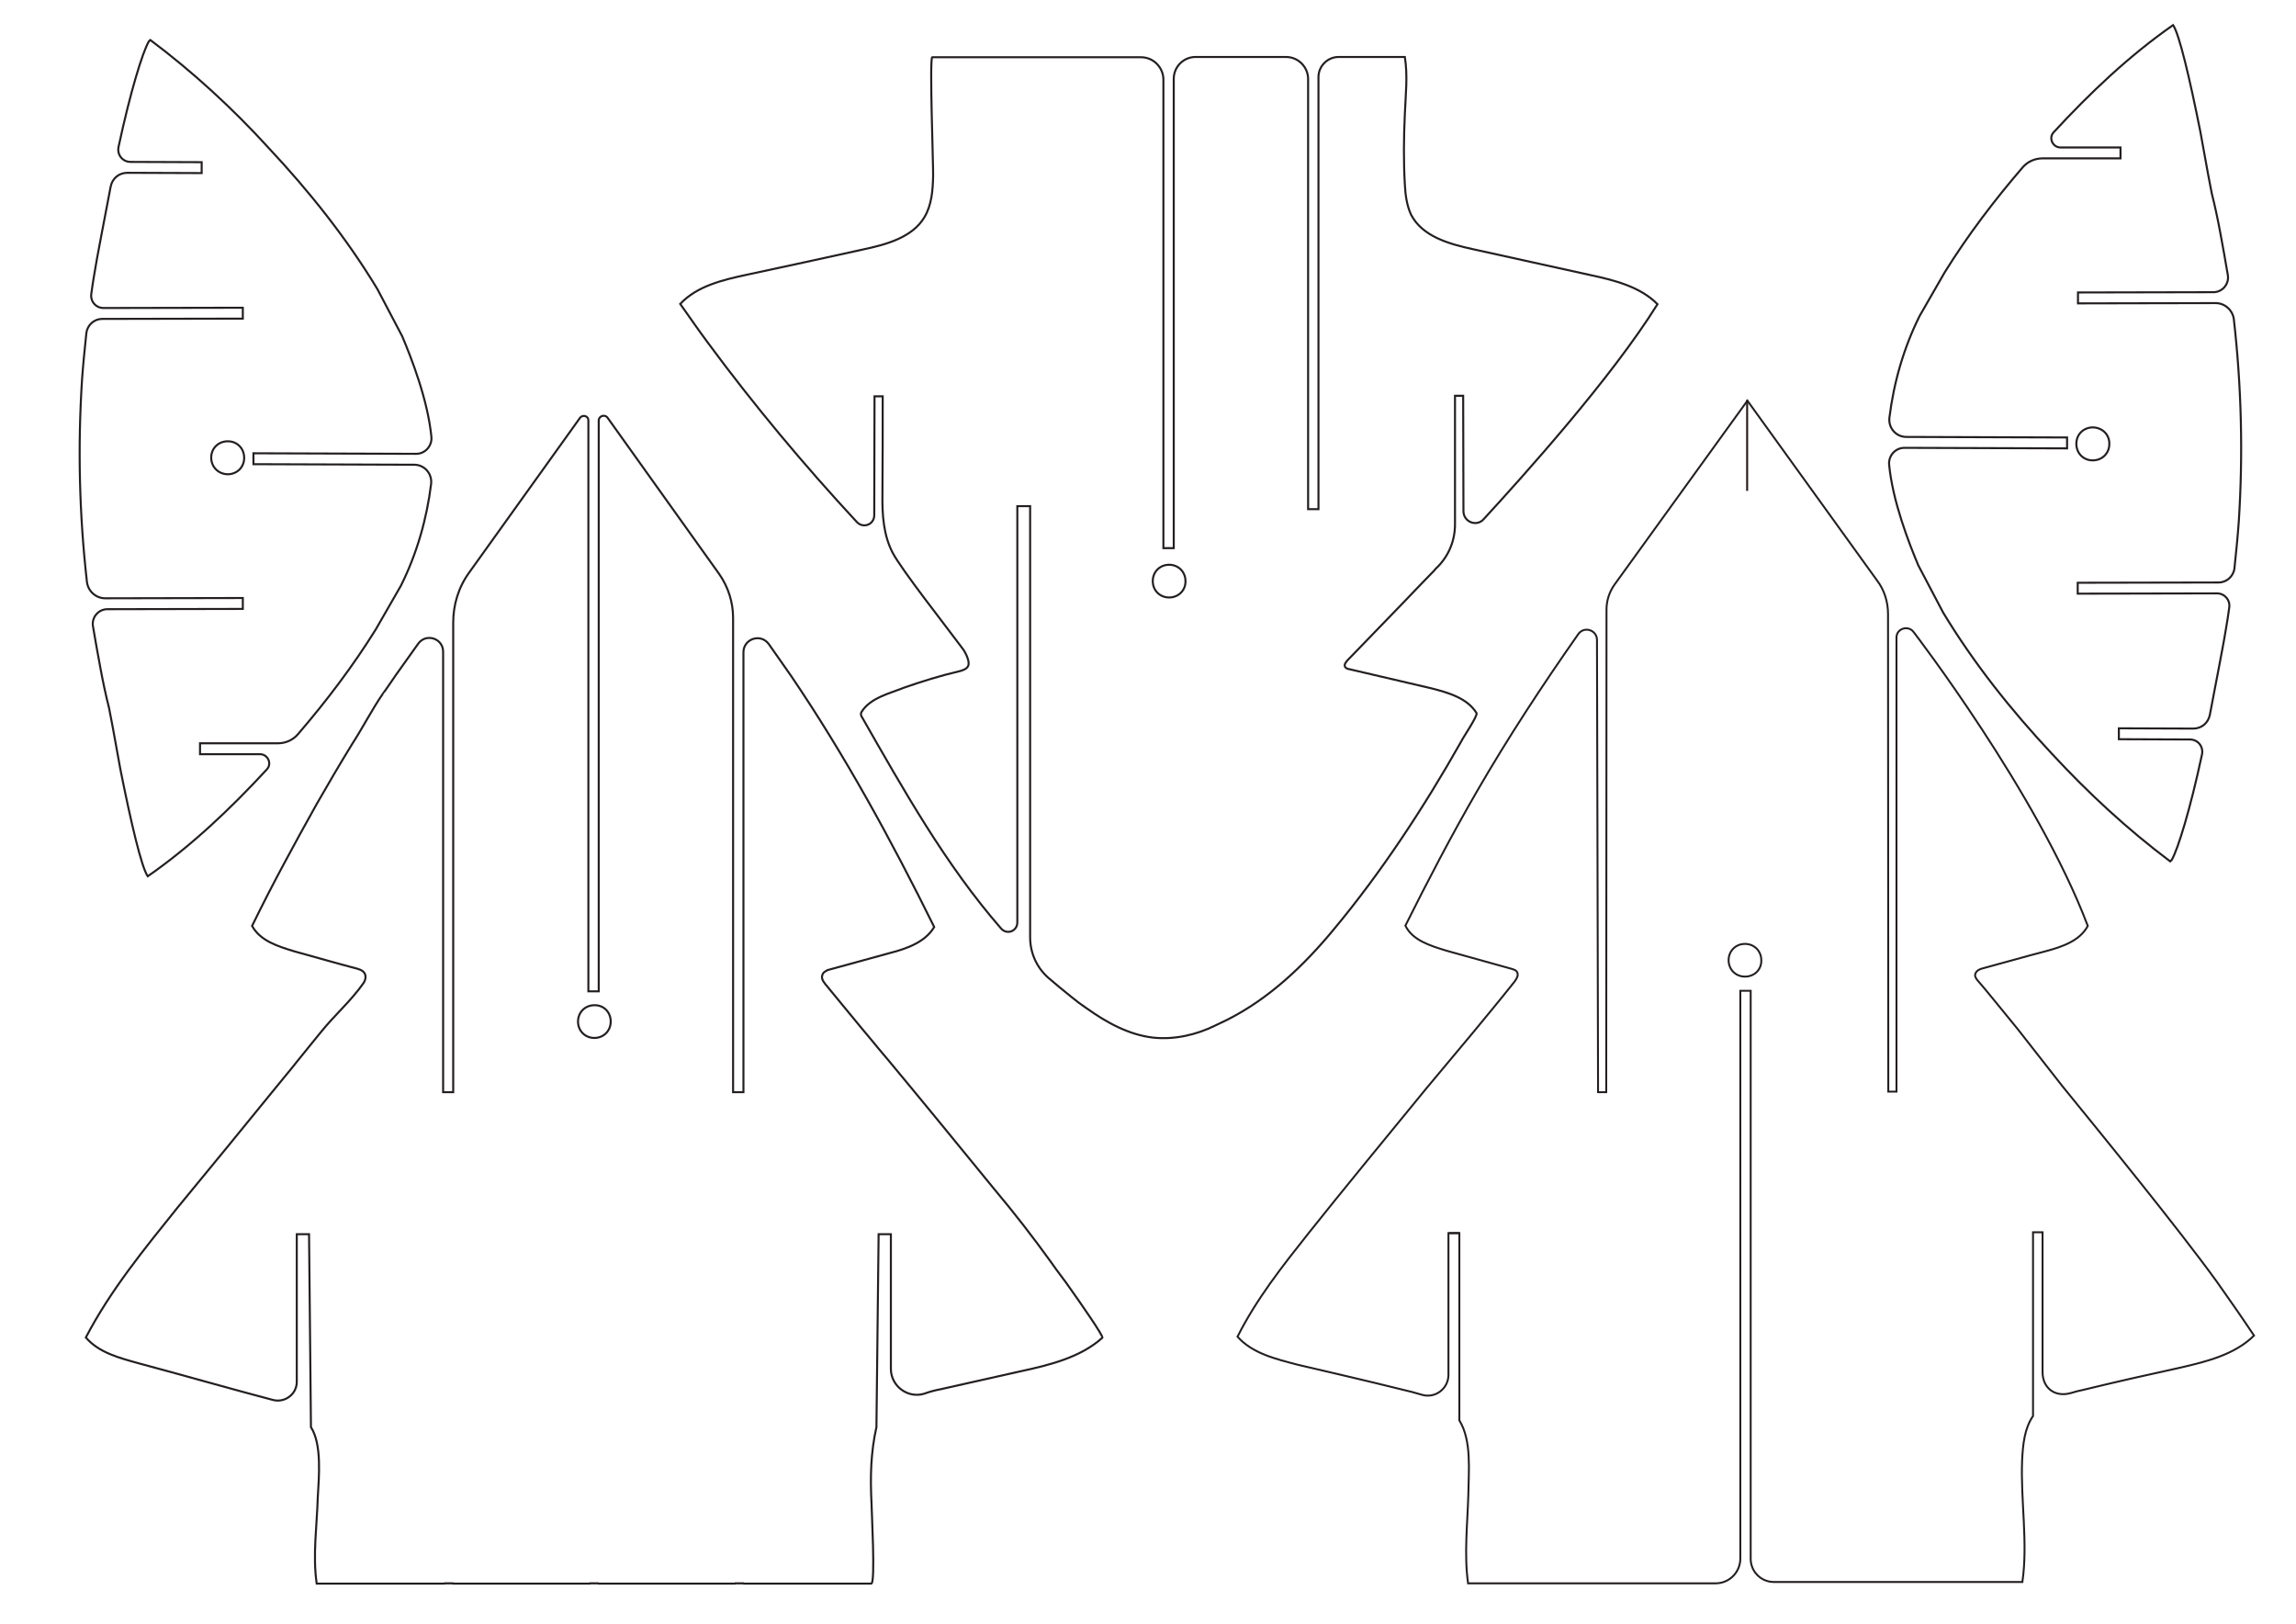 <?xml version="1.0" encoding="utf-8"?>
<!-- Generator: Adobe Illustrator 27.0.0, SVG Export Plug-In . SVG Version: 6.00 Build 0)  -->
<svg version="1.1" id="图层_1" xmlns:xodm="http://www.corel.com/coreldraw/odm/2003"
	 xmlns="http://www.w3.org/2000/svg" xmlns:xlink="http://www.w3.org/1999/xlink" x="0px" y="0px" viewBox="0 0 842.5 595.8"
	 style="enable-background:new 0 0 842.5 595.8;" xml:space="preserve">
<style type="text/css">
	.st0{fill:none;stroke:#231F20;stroke-width:0.749;stroke-miterlimit:10;}
	.st1{fill:none;stroke:#231F20;stroke-width:0.709;stroke-miterlimit:10;}
	.st2{fill:none;stroke:#231815;stroke-width:0.709;stroke-miterlimit:10;}
</style>
<path id="path4_00000108278185762864944280000010433521771456237194_" class="st0" d="M224.1,374.8c0,3.4-2.6,6-6,6s-6-2.6-6-6
	s2.6-6,6-6C221.5,368.7,224.1,371.3,224.1,374.8z M219.7,154.3v209.4h-3.8V154.2c0-1.5-1.9-2.2-3-1L172.2,210
	c-4,5.5-5.9,11.9-5.9,18.5v172.2h-3.7V239.1c0-4.9-6.2-6.9-9.1-3l-8.2,11.5c0,0-4.7,6.9-4.8,6.9c-4,5.8-7.4,12.5-11.3,18.5
	c-4.5,7.3-8.8,14.7-13,22c-8.2,14.7-16.3,29.5-23.7,44.7c3,5.5,9.5,7.5,15.4,9.3c7.7,2.1,15.5,4.4,23.2,6.4c1.2,0.4,2.6,0.8,3,2.5
	c0.1,1-0.1,1.9-0.8,2.9c-4.5,6.4-10.6,11.7-15.5,17.8c-1.5,1.9-3.3,4-4.8,5.9l-3.8,4.7c-2.5,3.2-5.1,6.2-7.5,9.2
	c-12.2,15-24.3,29.8-36.6,44.7c-12.2,15.2-24.6,30.3-33.6,47.6c4.8,5.6,12.3,7.5,19.5,9.5c13.9,3.7,36.8,10.2,49.1,13.4
	c4.4,1.2,8.8-2.1,8.8-6.6v-54.2h4.5c0,0,0.7,70.7,0.7,70.8c4.1,6.4,2.9,18.4,2.5,25.8c-0.3,10.4-1.9,21.1-0.4,31.6h46.9l0.1-0.1h3
	l0.1,0.1h50.1l0.1-0.1h3l0.1,0.1h50.1l0.1-0.1h3l0.1,0.1h46.8c1.6,0,0.1-26.9,0.1-29.4c-0.5-9.6-0.3-18.7,1.8-28l0.8-70.8h4.5v49.4
	c0,6.4,6.3,11,12.3,9.1c1.9-0.7,3.8-1.2,5.9-1.6c9.9-2.2,19.5-4.4,29.4-6.6c10.7-2.3,22-5.1,30-12.3c0.5-0.5-7.4-11.9-13.3-20.2
	c-2.9-3.8-5.1-6.9-5.5-7.5c-6.7-9.3-13.6-18.2-21-27c-12.9-15.8-25.8-31.6-38.7-47.1l-3.8-4.5c-0.5-0.7-1.2-1.4-1.8-2.2
	c-5.9-7-11.8-14.3-17.6-21.3c-0.8-1.1-1.8-2.3-0.7-4c0.4-0.5,1.1-0.8,1.6-1.1c7.5-2.1,15.2-4.1,22.6-6.2c6.3-1.6,13.2-4,16.5-9.6
	C327.2,308.5,310,277,290.3,248l-8.2-11.7c-3-4.1-9.3-1.9-9.3,3v161.4H269v-174c0-5.8-1.8-11.4-5.1-16.1l-41-57.4
	C221.9,151.9,219.7,152.6,219.7,154.3L219.7,154.3z"/>
<path id="path6_00000132783915101041648380000012239743230157657013_" class="st0" d="M429,219.2c-3.4,0-6-2.6-6-6s2.6-6,6-6
	s6,2.6,6,6C435.1,216.5,432.5,219.2,429,219.2z M423.3,380.7L423.3,380.7c7.8,0.8,15.8-1.1,22.5-4.4c1.4-0.7,3-1.4,4.4-2.1
	c15.5-7.8,28.3-20,39.2-33.2c17.6-21.1,33.3-45.1,46.8-69c0.5-1.2,6.2-9.5,5.6-10.4c-3.4-5.5-10.4-7.5-16.7-9.1
	c-9.9-2.3-20-4.7-30-7c-0.7-0.1-1.4-0.4-1.6-1c-0.3-0.8,0.4-1.6,1-2.3c6.9-7.1,14-14.5,21-21.7c3.6-3.8,7.1-7.4,10.7-11.1
	c0.3-0.4,0.8-1,1.5-1.6c4-4.1,6.2-9.6,6.2-15.4v-47.2h3l0.1,42.3c0,4,4.8,5.9,7.4,3c14.5-15.8,46.8-51.6,63.8-78.9
	c-6.3-6.4-15.8-8.8-24.7-10.7c-14.4-3.2-28.7-6.3-43.1-9.5c-8.8-1.9-18.5-4.7-22.6-12.6c-1.6-3.4-2.1-7.3-2.3-11.1
	c-0.5-8.6-0.4-17.3,0-25.9c0.3-7.3,1.1-14,0-20.9c0,0-9.5,0-24.3,0c-4,0-7.4,3.3-7.4,7.4v158.5H480V29c0-4.4-3.6-8.1-8.1-8.1h-33.2
	c-4.4,0-8,3.6-8,8v172.2h-3.8V29.2c0-4.4-3.6-8.2-8.2-8.2h-76.6c-1.1,0,0.4,39.7,0.3,43.5c-0.1,5.2-0.5,10.7-3.2,15.2
	c-4.4,7.4-13.9,10-22.4,11.8c-14.3,3.2-28.5,6.2-42.8,9.3c-8.8,1.9-18.2,4.1-24.4,10.7c3.4,4.8,6.7,9.6,10.2,14.3
	c16.9,22.9,35.3,44.9,54.6,65.7c2.3,2.5,6.4,1,6.4-2.5l0.1-43.6h3c0,12.1,0,24.1-0.1,36.2c-0.1,7.3,0.4,14.7,3.7,21.1
	c3.2,6.2,19.9,27.4,25.9,35.5c1,1.4,2.5,4.5,1.9,6c-0.4,1.2-2.1,1.8-3.4,2.1c-6.9,1.6-13.6,3.7-20.2,6c-5.2,2.1-12.3,3.7-15.5,8.8
	c-0.1,0.3-0.3,0.5-0.3,0.8c0,0.4,0.1,0.8,0.4,1.2c15.2,26.6,30.7,54.2,51,77.5c2.1,2.5,6,1.1,6-2.2V185.7h4.7v158.1
	c0,5.6,2.2,10.8,6.4,14.7c2.9,2.5,5.8,4.9,8.8,7.3c1.8,1.5,3.7,2.9,5.5,4.1C406,375.1,414.2,379.7,423.3,380.7L423.3,380.7z"/>
<path class="st0" d="M97.9,282.3c2-2.1,0.4-5.6-2.5-5.6h-22v-4H102c2.8,0,5.5-1.2,7.3-3.3c10.5-12.2,20.2-25,28.6-38.5l9.2-16
	c5.8-11.6,9.5-24.4,11.1-37.4c0.4-3.8-2.5-7-6.2-7l-59-0.2v-4l59.7,0.2c3.4,0,5.9-3,5.6-6.2c-1.3-13.4-7.2-28.6-10.7-36.9l-9.1-17.3
	c-11.3-18.7-25-35.9-39.9-51.8C85.3,39.7,70.8,26.4,55.2,14.7c0-0.3-0.4,0.5-0.6,0.5c-2.3,4-6.8,18.6-11.1,38.7
	c-0.6,2.9,1.5,5.5,4.4,5.5L74,59.5v4l-27.3-0.1c-3,0-5.5,2-6.1,5.1c-1.7,9.1-5.3,27.3-6,32.1c-0.4,2.4-0.8,4.8-1.1,7.2
	c-0.4,2.8,1.7,5.2,4.5,5.2l51.1-0.1v4L37.5,117c-2.9,0-5.4,2.2-5.8,5.1c-0.6,5.8-1.2,11.5-1.6,17.2c-1.6,24.8-1,49.5,1.8,74.2
	c0.4,3.4,3.3,6,6.7,6l50.5-0.1v4l-49.7,0.1c-3.3,0-5.8,3-5.3,6.2c0.9,5.2,1.8,10.5,2.8,15.7c0.9,4.8,1.9,9.6,3.1,14.3
	c0.4,1.9,0.9,4.8,1.4,7.3l2.8,15.4c3.9,19.5,7.7,35.7,10,39.1C70.3,310.3,84.7,296.6,97.9,282.3z M77.5,167.9c0-3.4,2.6-6,6.1-6
	c3.4,0,6,2.6,6,6.1c0,3.4-2.6,6-6.1,6C80.1,173.9,77.5,171.3,77.5,167.9z"/>
<path class="st0" d="M753.6,48.5c-2,2.1-0.4,5.6,2.5,5.6h22v4h-28.6c-2.8,0-5.5,1.2-7.3,3.3c-10.5,12.2-20.2,25-28.6,38.5l-9.2,16
	c-5.8,11.6-9.5,24.4-11.1,37.4c-0.4,3.8,2.5,7,6.2,7l59,0.2v4l-59.7-0.2c-3.4,0-5.9,3-5.6,6.2c1.3,13.4,7.2,28.6,10.7,36.9l9.1,17.3
	c11.3,18.7,25,35.9,39.9,51.8c13.3,14.4,27.8,27.8,43.4,39.5c0,0.3,0.4-0.5,0.6-0.5c2.3-4,6.8-18.6,11.1-38.7
	c0.6-2.9-1.5-5.5-4.4-5.5l-26.1-0.1v-4l27.3,0.1c3,0,5.5-2,6.1-5.1c1.7-9.1,5.3-27.3,6-32.1c0.4-2.4,0.8-4.8,1.1-7.2
	c0.4-2.8-1.7-5.2-4.5-5.2l-51.1,0.1v-4l51.7-0.1c2.9,0,5.4-2.2,5.8-5.1c0.6-5.8,1.2-11.5,1.6-17.2c1.6-24.8,1-49.5-1.8-74.2
	c-0.4-3.4-3.3-6-6.7-6l-50.5,0.1v-4l49.7-0.1c3.3,0,5.8-3,5.3-6.2c-0.9-5.2-1.8-10.5-2.8-15.7c-0.9-4.8-1.9-9.6-3.1-14.3
	c-0.4-1.9-0.9-4.8-1.4-7.3l-2.8-15.4c-3.9-19.5-7.7-35.7-10-39.1C781.2,20.5,766.8,34.2,753.6,48.5z M774,162.9c0,3.4-2.6,6-6.1,6
	c-3.4,0-6-2.6-6-6.1c0-3.4,2.6-6,6.1-6C771.5,156.9,774.1,159.5,774,162.9z"/>
<line class="st1" x1="531.6" y1="452.4" x2="535.6" y2="452.4"/>
<g>
	<line class="st2" x1="641.1" y1="180.1" x2="641.1" y2="146.7"/>
	<path class="st1" d="M813.5,470.3c-14.4-19.9-42.8-54.7-56.8-71.9l-16.2-20.7c-5.2-6.3-12.3-15.2-15-18.2c-0.5-0.7-1.1-1.5-0.5-2.6
		c0.4-0.8,1.2-1.2,2.1-1.5c7.8-2.1,15.8-4.4,23.5-6.4c6-1.6,12.6-3.8,15.5-9.3c-18.5-48.8-63.9-107.8-63.9-107.8
		c-1.9-2.6-6.2-1.4-6.3,1.9v166.7h-3l-0.1-175.3c0-4.4-1.4-8.8-4-12.2l-47.6-66l-48.7,67.4c-1.9,2.6-3,5.9-3,9.2l-0.1,177.1h-3
		L586,234.8c0-3.7-4.8-5.2-6.9-2.1c-13.2,18.8-25.8,38-37.3,57.9c-9.3,16.1-17.8,32.4-26.1,49c2.6,5.4,9.2,7.4,15.1,9.2
		c7.8,2.2,15.9,4.4,23.7,6.6c1,0.3,1.9,0.5,2.3,1.5c0.4,1.1-0.3,2.2-1.1,3.3c-4.9,6.2-10,12.3-15,18.4l-17.3,20.7
		c-11.7,14.3-32.1,39.1-43.2,53.1c-9.6,12.1-19.1,24.1-26.1,38c5.5,6.2,14.1,8.2,22.1,10.3c12.9,3,25.8,6,38.7,9.2
		c2.2,0.5,4.5,1.1,6.8,1.8c4.9,1.5,9.8-2.2,9.8-7.3v-52h4v68.7c4.6,7.5,3.4,18.6,3.3,27.1c-0.3,10.8-1.6,22-0.1,32.7h90.8
		c5.1,0,9.1-4.1,9.1-9.1V363.5h3.8v208.4c0,4.7,3.8,8.5,8.5,8.5h91.2c2.1-14.5-0.7-30-0.1-44.7c0.3-5.6,0.8-11.5,4-16.2v-67.4h3.5
		v51.3c0,5.9,4.6,9.3,10.3,7.7c1.6-0.5,3.2-0.9,4.7-1.2c11.9-2.9,23.9-5.6,35.8-8.2c9.6-2.2,19.8-4.8,26.8-11.7
		C822.7,483.4,818.1,476.8,813.5,470.3z M640.3,358.3c-3.4,0-6-2.6-6-6s2.6-6,6-6s6,2.6,6,6C646.4,355.7,643.8,358.3,640.3,358.3z"
		/>
</g>
</svg>
